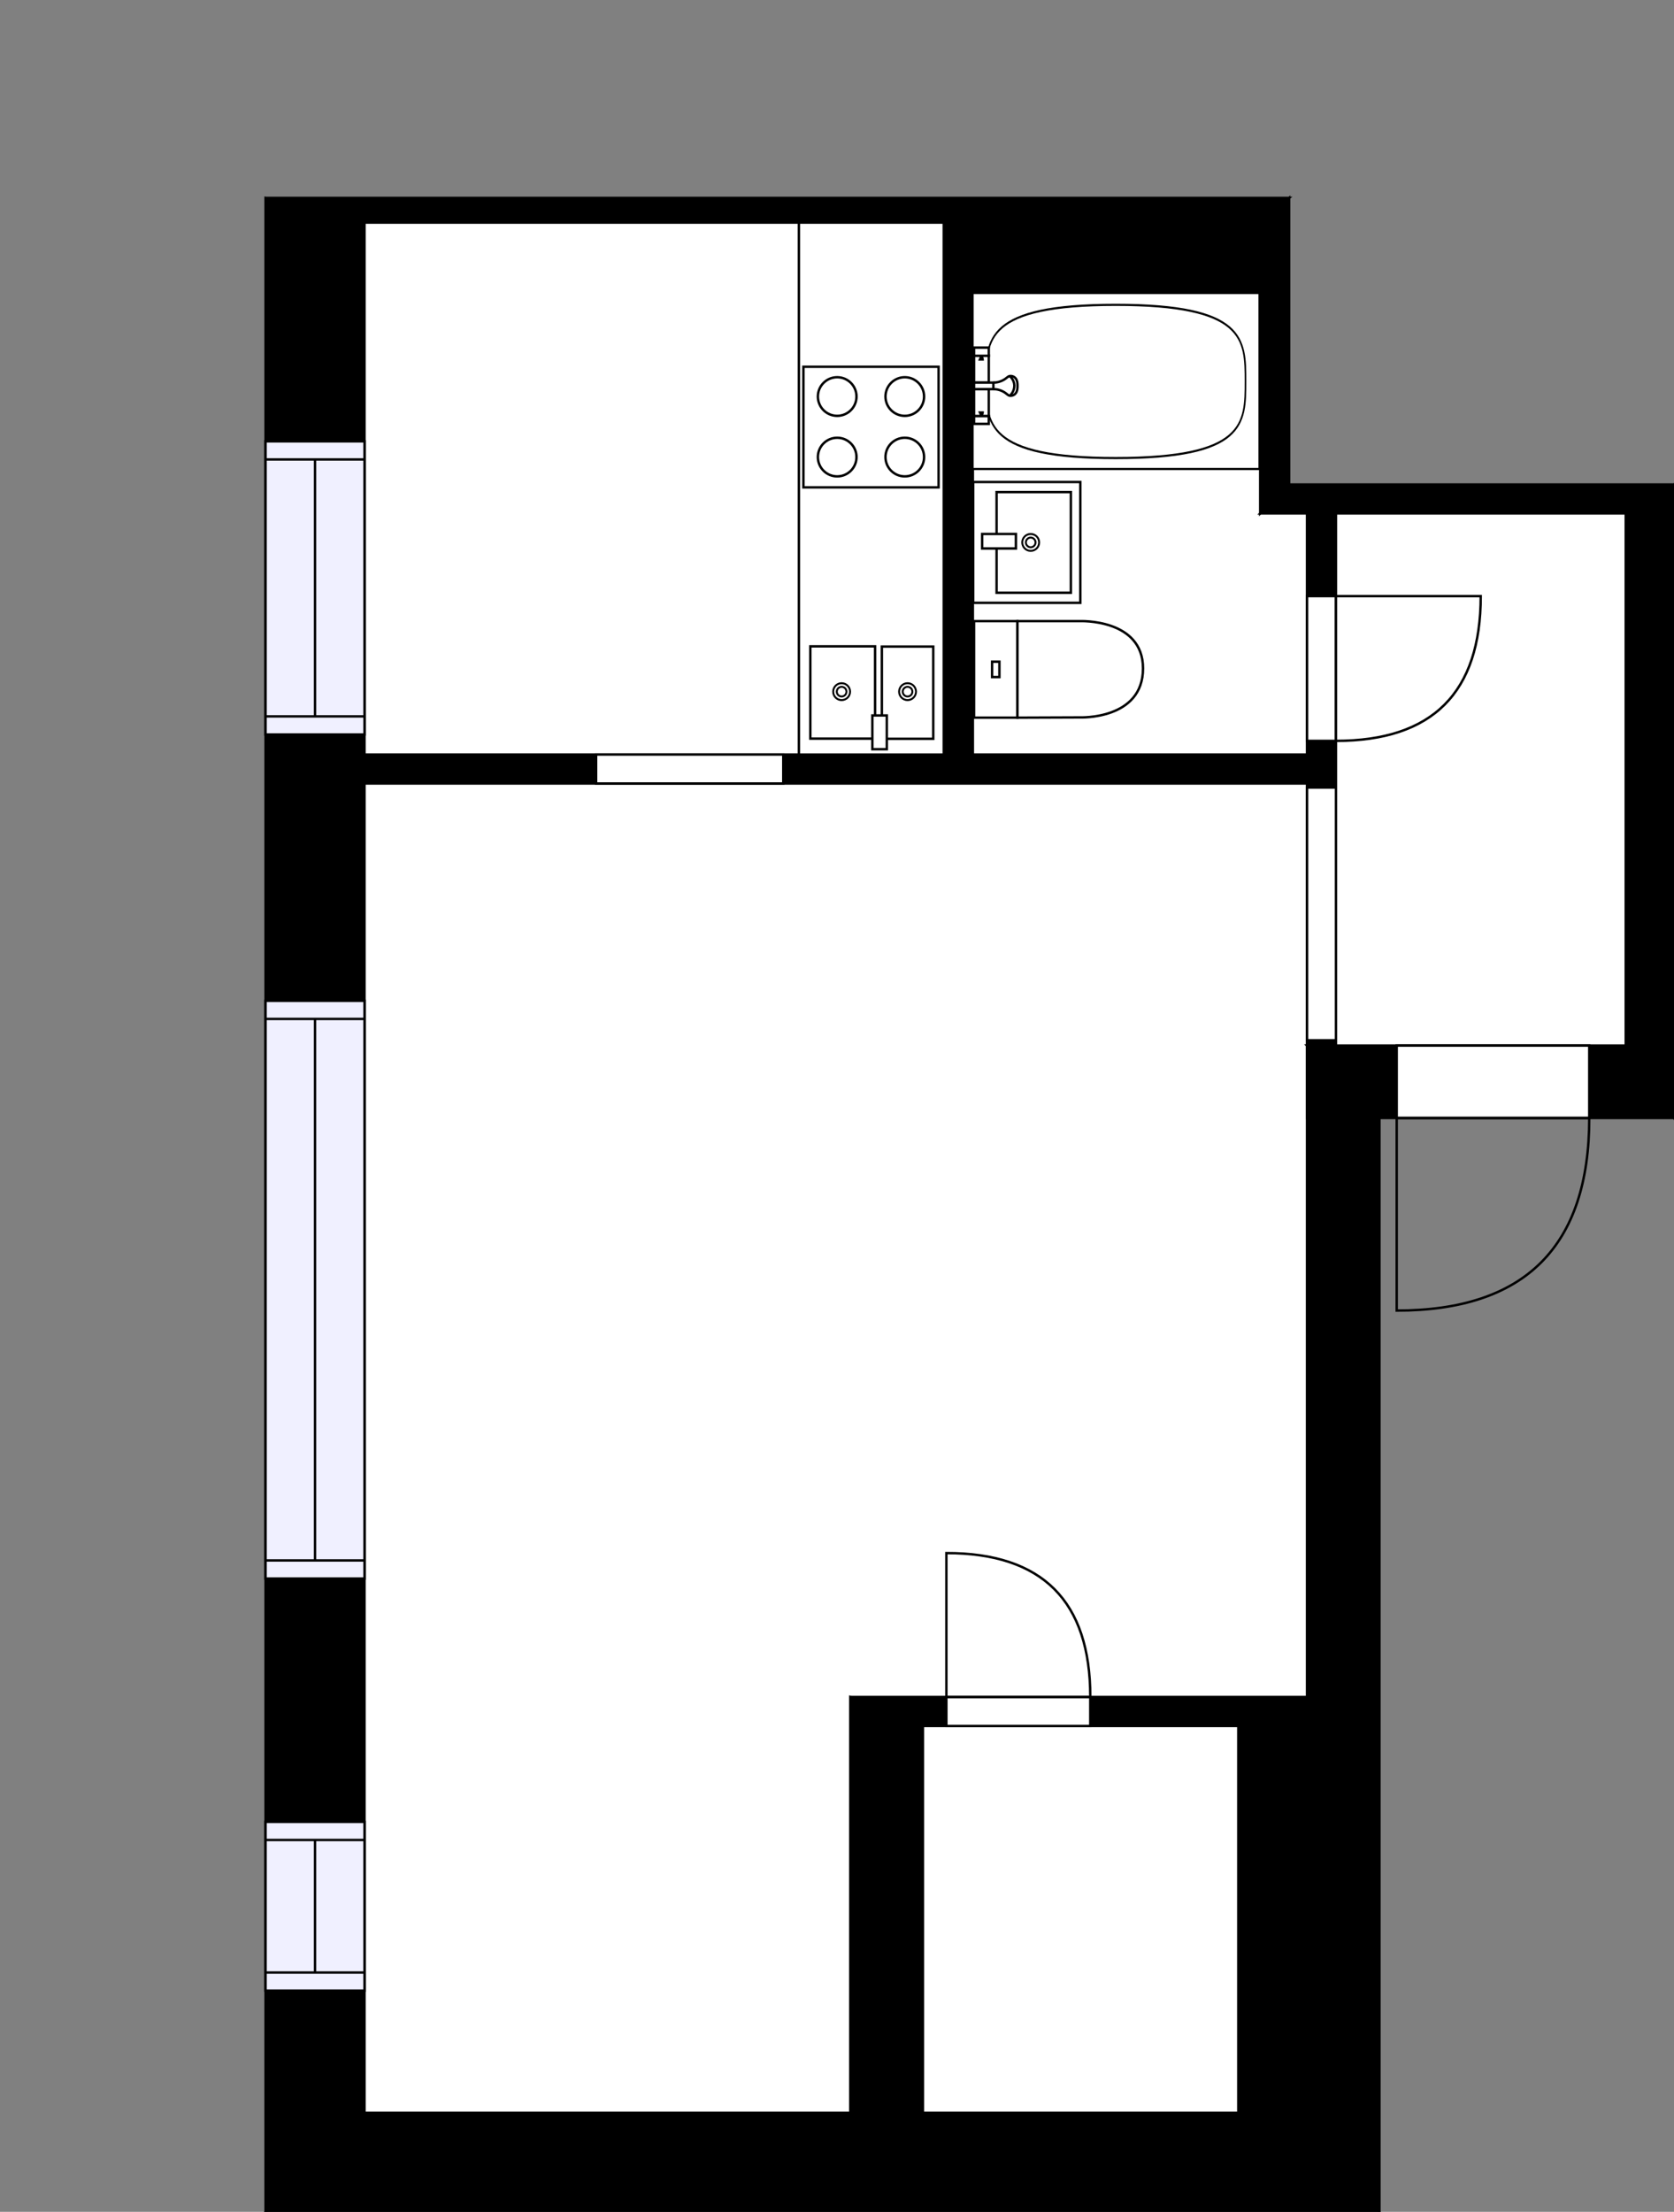 <?xml version="1.0" encoding="utf-8"?>
<svg height="916.21" id="temp" version="1.1" viewBox="0 0 693.53 916.21" width="693.53" xmlns="http://www.w3.org/2000/svg" xmlns:xlink="http://www.w3.org/1999/xlink"><rect x="0" y="0" width="693.53" height="916.21" fill="#808080" stroke="none"/><defs/><g class="Model v1-1" id="Model"><g class="Floor"><g class="Floorplan Floor-1" id="Floor-1"><g class="Space Kitchen Kitchenette" fill="#ffffff" id="ac648d3f-e0e6-42c7-bee4-1ae6d9286538" stroke="#ffffff" style="fill-opacity: 1; stroke-opacity: 1; stroke-width: 1;"><polygon points="391.05,312.55 151.02,312.55 151.02,92.21 391.05,92.21 "/><g class="Dimension" transform="matrix(1,0,0,1,151.019,92.215)"><g class="Visual" style="display: none;" transform="matrix(1,0,0,1,0,0)"><g class="DimensionMark" fill="#000000" id="mark1" stroke="none" style="fill-opacity: 1; pointer-events: visible;" transform="matrix(1,0,0,1,120.014,0)"><polygon points="-5,5,0,0,5,5"/></g><g class="DimensionMark" fill="#000000" id="mark2" stroke="none" style="fill-opacity: 1; pointer-events: visible;" transform="matrix(1,0,0,1,240.028,110.17)"><polygon points="-5,-5,0,0,-5,5"/></g><g class="DimensionMark" fill="#000000" id="mark3" stroke="none" style="fill-opacity: 1; pointer-events: visible;" transform="matrix(1,0,0,1,120.014,220.34)"><polygon points="-5,-5,0,0,5,-5"/></g><g class="DimensionMark" fill="#000000" id="mark4" stroke="none" style="fill-opacity: 1; pointer-events: visible;" transform="matrix(1,0,0,1,0,110.17)"><polygon points="5,5,0,0,5,-5"/></g></g><g class="SpaceDimensionsLabel" transform="matrix(1,0,0,1,71.406,118.19)"><g class="TextLabel NameLabel" id="NameLabel" style="display: block;"/><g class="TextLabel DimensionMeasureLabel" id="DimensionMeasureLabel" style="display: none;" transform="matrix(1,0,0,1,-117.141,79.75)"/></g></g></g><g class="Space Room" fill="#ffffff" id="7df03a3e-7ee1-4ded-b485-021f636c2455" stroke="#ffffff" style="fill-opacity: 1; stroke-opacity: 1; stroke-width: 1;"><polygon points="541.49,702.96 352.27,702.96 352.27,875.21 151.02,875.21 151.02,324.55 541.49,324.55 "/><g class="Dimension" transform="matrix(1,0,0,1,151.019,324.555)"><g class="Visual" style="display: none;" transform="matrix(1,0,0,1,0,0)"><g class="DimensionMark" fill="#000000" id="mark1" stroke="none" style="fill-opacity: 1; pointer-events: visible;" transform="matrix(1,0,0,1,195.238,0)"><polygon points="-5,5,0,0,5,5"/></g><g class="DimensionMark" fill="#000000" id="mark2" stroke="none" style="fill-opacity: 1; pointer-events: visible;" transform="matrix(1,0,0,1,390.476,275.327)"><polygon points="-5,-5,0,0,-5,5"/></g><g class="DimensionMark" fill="#000000" id="mark3" stroke="none" style="fill-opacity: 1; pointer-events: visible;" transform="matrix(1,0,0,1,195.238,550.654)"><polygon points="-5,-5,0,0,5,-5"/></g><g class="DimensionMark" fill="#000000" id="mark4" stroke="none" style="fill-opacity: 1; pointer-events: visible;" transform="matrix(1,0,0,1,0,275.327)"><polygon points="5,5,0,0,5,-5"/></g></g><g class="SpaceDimensionsLabel" transform="matrix(1,0,0,1,190.137,198.058)"><g class="TextLabel NameLabel" id="NameLabel" style="display: block;"/><g class="TextLabel DimensionMeasureLabel" id="DimensionMeasureLabel" style="display: none;" transform="matrix(1,0,0,1,-127.594,78.938)"/></g></g></g><g class="Space Entry Lobby" fill="#ffffff" id="fe0ab4f2-447b-42d2-90f3-66a852fcae2f" stroke="#ffffff" style="fill-opacity: 1; stroke-opacity: 1; stroke-width: 1;"><polygon points="673.53,433.12 553.49,433.12 553.49,212.69 673.53,212.69 "/><g class="Dimension" transform="matrix(1,0,0,1,553.494,212.692)"><g class="Visual" style="display: none;" transform="matrix(1,0,0,1,0,0)"><g class="DimensionMark" fill="#000000" id="mark1" stroke="none" style="fill-opacity: 1; pointer-events: visible;" transform="matrix(1,0,0,1,60.016,0)"><polygon points="-5,5,0,0,5,5"/></g><g class="DimensionMark" fill="#000000" id="mark2" stroke="none" style="fill-opacity: 1; pointer-events: visible;" transform="matrix(1,0,0,1,120.031,110.212)"><polygon points="-5,-5,0,0,-5,5"/></g><g class="DimensionMark" fill="#000000" id="mark3" stroke="none" style="fill-opacity: 1; pointer-events: visible;" transform="matrix(1,0,0,1,60.016,220.423)"><polygon points="-5,-5,0,0,5,-5"/></g><g class="DimensionMark" fill="#000000" id="mark4" stroke="none" style="fill-opacity: 1; pointer-events: visible;" transform="matrix(1,0,0,1,0,110.212)"><polygon points="5,5,0,0,5,-5"/></g></g><g class="SpaceDimensionsLabel" transform="matrix(1,0,0,1,44.584,122.251)"><g class="TextLabel NameLabel" id="NameLabel" style="display: block;"/><g class="TextLabel DimensionMeasureLabel" id="DimensionMeasureLabel" style="display: none;" transform="matrix(1,0,0,1,-118.898,78.938)"/></g></g></g><g class="Space Bath" fill="#ffffff" id="ffde8e64-a177-4be1-aa92-a917bb4946fc" stroke="#ffffff" style="fill-opacity: 1; stroke-opacity: 1; stroke-width: 1;"><polygon points="522.09,212.69 541.49,212.69 541.49,312.55 403.05,312.55 403.05,121.30 522.09,121.30 "/><g class="Dimension" transform="matrix(1,0,0,1,403.047,121.299)"><g class="Visual" style="display: none;" transform="matrix(1,0,0,1,0,0)"><g class="DimensionMark" fill="#000000" id="mark1" stroke="none" style="fill-opacity: 1; pointer-events: visible;" transform="matrix(1,0,0,1,69.224,0)"><polygon points="-5,5,0,0,5,5"/></g><g class="DimensionMark" fill="#000000" id="mark2" stroke="none" style="fill-opacity: 1; pointer-events: visible;" transform="matrix(1,0,0,1,138.447,95.628)"><polygon points="-5,-5,0,0,-5,5"/></g><g class="DimensionMark" fill="#000000" id="mark3" stroke="none" style="fill-opacity: 1; pointer-events: visible;" transform="matrix(1,0,0,1,69.224,191.255)"><polygon points="-5,-5,0,0,5,-5"/></g><g class="DimensionMark" fill="#000000" id="mark4" stroke="none" style="fill-opacity: 1; pointer-events: visible;" transform="matrix(1,0,0,1,0,95.628)"><polygon points="5,5,0,0,5,-5"/></g></g><g class="SpaceDimensionsLabel" transform="matrix(1,0,0,1,79.69,148.166)"><g class="TextLabel NameLabel" id="NameLabel" style="display: block;"/><g class="TextLabel DimensionMeasureLabel" id="DimensionMeasureLabel" style="display: none;" transform="matrix(1,0,0,1,-116.164,78.938)"/></g></g></g><g class="Space Closet WalkIn" fill="#ffffff" id="17ff4d58-aa05-428c-b83a-56fb914a8224" stroke="#ffffff" style="fill-opacity: 1; stroke-opacity: 1; stroke-width: 1;"><polygon points="513.02,875.21 382.37,875.21 382.37,714.96 513.02,714.96 "/><g class="Dimension" transform="matrix(1,0,0,1,382.367,714.959)"><g class="Visual" style="display: none;" transform="matrix(1,0,0,1,0,0)"><g class="DimensionMark" fill="#000000" id="mark1" stroke="none" style="fill-opacity: 1; pointer-events: visible;" transform="matrix(1,0,0,1,65.324,0)"><polygon points="-5,5,0,0,5,5"/></g><g class="DimensionMark" fill="#000000" id="mark2" stroke="none" style="fill-opacity: 1; pointer-events: visible;" transform="matrix(1,0,0,1,130.649,80.125)"><polygon points="-5,-5,0,0,-5,5"/></g><g class="DimensionMark" fill="#000000" id="mark3" stroke="none" style="fill-opacity: 1; pointer-events: visible;" transform="matrix(1,0,0,1,65.324,160.25)"><polygon points="-5,-5,0,0,5,-5"/></g><g class="DimensionMark" fill="#000000" id="mark4" stroke="none" style="fill-opacity: 1; pointer-events: visible;" transform="matrix(1,0,0,1,0,80.125)"><polygon points="5,5,0,0,5,-5"/></g></g><g class="SpaceDimensionsLabel" transform="matrix(1,0,0,1,45.383,87.07)"><g class="TextLabel NameLabel" id="NameLabel" style="display: block;"/><g class="TextLabel DimensionMeasureLabel" id="DimensionMeasureLabel" style="display: none;" transform="matrix(1,0,0,1,-116.312,78.938)"/></g></g></g><g class="Wall External" fill="#000000" id="Wall" stroke="#000000" style="fill-opacity: 1; stroke-opacity: 1; stroke-width: 1;"><polygon points="151.02,92.21 151.02,875.21 110.02,916.21 110.02,81.99 "/><g class="Window Regular" fill="#f0f0ff" id="Window" stroke="#000000" style="fill-opacity: 1; stroke-width: 1; stroke-opacity: 1;"><polygon points="151.02,182.82 151.02,304.25 110.02,304.25 110.02,182.82 "/><g class="Glass" id="Glass"><polygon points="151.02,182.82 151.02,304.25 110.02,304.25 110.02,182.82 "/></g><g class="Panel" id="Panel"><line x1="130.519" x2="130.519" y1="190.32" y2="296.753"/><line x1="151.019" x2="110.019" y1="190.32" y2="190.32"/><line x1="151.019" x2="110.019" y1="296.753" y2="296.753"/></g></g><g class="Window Regular" fill="#f0f0ff" id="Window" stroke="#000000" style="fill-opacity: 1; stroke-width: 1; stroke-opacity: 1;"><polygon points="151.02,414.58 151.02,653.90 110.02,653.90 110.02,414.58 "/><g class="Glass" id="Glass"><polygon points="151.02,414.58 151.02,653.90 110.02,653.90 110.02,414.58 "/></g><g class="Panel" id="Panel"><line x1="130.519" x2="130.519" y1="422.076" y2="646.396"/><line x1="151.019" x2="110.019" y1="422.076" y2="422.076"/><line x1="151.019" x2="110.019" y1="646.396" y2="646.396"/></g></g><g class="Window Regular" fill="#f0f0ff" id="Window" stroke="#000000" style="fill-opacity: 1; stroke-width: 1; stroke-opacity: 1;"><polygon points="151.02,754.69 151.02,824.59 110.02,824.59 110.02,754.69 "/><g class="Glass" id="Glass"><polygon points="151.02,754.69 151.02,824.59 110.02,824.59 110.02,754.69 "/></g><g class="Panel" id="Panel"><line x1="130.519" x2="130.519" y1="762.186" y2="817.095"/><line x1="151.019" x2="110.019" y1="762.186" y2="762.186"/><line x1="151.019" x2="110.019" y1="817.095" y2="817.095"/></g></g></g><g class="Wall External" fill="#000000" id="Wall" stroke="#000000" style="fill-opacity: 1; stroke-opacity: 1; stroke-width: 1;"><polygon points="151.02,875.21 541.49,875.21 571.49,916.21 110.02,916.21 "/></g><g class="Wall External" fill="#000000" id="Wall" stroke="#000000" style="fill-opacity: 1; stroke-opacity: 1; stroke-width: 1;"><polygon points="541.49,875.21 541.49,433.12 571.49,463.12 571.49,916.21 "/></g><g class="Wall External" fill="#000000" id="Wall" stroke="#000000" style="fill-opacity: 1; stroke-opacity: 1; stroke-width: 1;"><polygon points="541.49,433.12 673.53,433.12 693.53,463.12 571.49,463.12 "/><g class="Door Swing Beside" fill="#ffffff" id="Door" stroke="#000000" style="fill-opacity: 1; stroke-width: 1; stroke-opacity: 1;"><polygon points="578.65,433.12 658.42,433.12 658.42,463.12 578.65,463.12 "/><g class="Panel Left Positive" fill="none" id="Panel" style=""><g class="PanelArea" fill="none" id="PanelArea" stroke="none" style=""><polygon points="578.65,433.12 658.42,433.12 658.42,463.12 578.65,463.12 "/></g><path d="M658.42,463.12 q0.00,79.77 -79.77,79.77 l0.00,-79.77Z"/></g></g></g><g class="Wall External" fill="#000000" id="Wall" stroke="#000000" style="fill-opacity: 1; stroke-opacity: 1; stroke-width: 1;"><polygon points="673.53,433.12 673.53,212.69 693.53,200.69 693.53,463.12 "/></g><g class="Wall External" fill="#000000" id="Wall" stroke="#000000" style="fill-opacity: 1; stroke-opacity: 1; stroke-width: 1;"><polygon points="673.53,212.69 522.09,212.69 534.09,200.69 693.53,200.69 "/></g><g class="Wall External" fill="#000000" id="Wall" stroke="#000000" style="fill-opacity: 1; stroke-opacity: 1; stroke-width: 1;"><polygon points="522.09,212.69 522.09,92.21 534.09,81.99 534.09,200.69 "/></g><g class="Wall External" fill="#000000" id="Wall" stroke="#000000" style="fill-opacity: 1; stroke-opacity: 1; stroke-width: 1;"><polygon points="522.09,92.21 151.02,92.21 110.02,81.99 534.09,81.99 "/></g><g class="Wall " fill="#000000" id="Wall" stroke="#000000" style="fill-opacity: 1; stroke-opacity: 1; stroke-width: 1;"><polygon points="541.49,463.12 541.49,212.69 553.49,212.69 553.49,463.12 "/><g class="Door Swing Beside" fill="#ffffff" id="Door" stroke="#000000" style="fill-opacity: 1; stroke-width: 1; stroke-opacity: 1;"><polygon points="541.49,306.90 541.49,246.93 553.49,246.93 553.49,306.90 "/><g class="Panel Right Positive" fill="none" id="Panel" style=""><g class="PanelArea" fill="none" id="PanelArea" stroke="none" style=""><polygon points="541.49,306.90 541.49,246.93 553.49,246.93 553.49,306.90 "/></g><path d="M553.49,306.90 q59.97,0.00 59.97,-59.97 l-59.97,0.00Z"/></g></g><g class="Door None Beside" fill="#ffffff" id="Door" stroke="#000000" style="fill-opacity: 1; stroke-width: 1; stroke-opacity: 1;"><polygon points="541.49,430.92 541.49,326.22 553.49,326.22 553.49,430.92 "/></g></g><g class="Wall" fill="#000000" id="Wall" stroke="#000000" style="fill-opacity: 1; stroke-opacity: 1; stroke-width: 1;"><polygon points="541.49,324.55 151.02,324.55 151.02,312.55 541.49,312.55 "/><g class="Door None Beside" fill="#ffffff" id="Door" stroke="#000000" style="fill-opacity: 1; stroke-width: 1; stroke-opacity: 1;"><polygon points="324.51,324.55 246.96,324.55 246.96,312.55 324.51,312.55 "/></g></g><g class="Wall" fill="#000000" id="Wall" stroke="#000000" style="fill-opacity: 1; stroke-opacity: 1; stroke-width: 1;"><polygon points="403.05,92.21 403.05,312.55 391.05,312.55 391.05,92.21 "/></g><g class="Wall" fill="#000000" id="Wall" stroke="#000000" style="fill-opacity: 1; stroke-opacity: 1; stroke-width: 1;"><polygon points="403.05,91.88 522.09,91.88 522.09,121.30 403.05,121.30 "/></g><g class="Wall" fill="#000000" id="Wall" stroke="#000000" style="fill-opacity: 1; stroke-opacity: 1; stroke-width: 1;"><polygon points="541.49,702.96 352.27,702.96 382.37,714.96 541.49,714.96 "/><g class="Door Swing Beside" fill="#ffffff" id="Door" stroke="#000000" style="fill-opacity: 1; stroke-width: 1; stroke-opacity: 1;"><polygon points="451.70,702.96 392.08,702.96 392.08,714.96 451.70,714.96 "/><g class="Panel Left Negative" fill="none" id="Panel" style=""><g class="PanelArea" fill="none" id="PanelArea" stroke="none" style=""><polygon points="451.70,702.96 392.08,702.96 392.08,714.96 451.70,714.96 "/></g><path d="M451.70,702.96 q0.00,-59.62 -59.62,-59.62 l0.00,59.62Z"/></g></g></g><g class="Wall" fill="#000000" id="Wall" stroke="#000000" style="fill-opacity: 1; stroke-opacity: 1; stroke-width: 1;"><polygon points="352.27,702.96 352.27,875.21 382.37,875.21 382.37,714.96 "/></g><g class="Wall" fill="#000000" id="Wall" stroke="#000000" style="fill-opacity: 1; stroke-opacity: 1; stroke-width: 1;"><polygon points="513.02,714.96 513.02,875.21 541.73,875.21 541.73,714.96 "/></g><g class="FixedFurniture BaseCabinet" fill="#ffffff" stroke="#000000" style="fill-opacity: 1; stroke-opacity: 1;" transform="matrix(0,1,-1,0,390.985,92.214)">
<g class="BoundaryPolygon">
<polygon points="0.00,0.00 220.36,0.00 220.36,60.00 0.00,60.00 "/>
</g>
<g class="Direction" fill-opacity="0.9" style="display: none;">
<polygon fill="#444444" points="117.56,55.20 117.56,44.58 114.55,44.58 114.55,55.20 110.75,55.20 116.05,60.00 121.35,55.20 117.56,55.20 "/>
</g>
<g class="Name" fill-opacity="0.9" style="display: none;">

</g>
<desc>Width:60 Height:90 Depth:60 Elevation:0</desc>
</g><g class="FixedFurniture SideSink" fill="#ffffff" stroke="#000000" style="fill-opacity: 1; stroke-opacity: 1;" transform="matrix(0,1,-1,0,397.944,262.739)">
<g class="BoundaryPolygon" fill="none" stroke="none">
<polygon points="0.00,0.00 51.86,0.00 51.86,67.87 0.00,67.87 0.00,0.00 "/>
</g>
<g class="InnerPolygonTop">
<polygon points="5.10,11.31 43.30,11.31 43.30,32.59 5.10,32.59 "/>
</g>
<g class="InnerPolygonBottom">
<polygon points="5.00,35.41 43.22,35.41 43.22,62.22 5.00,62.22 "/>
</g>
<g class="OuterDrain" stroke-width="0.8">
<circle cx="23.769" cy="21.949" r="3.5"/>
<circle cx="23.769" cy="49.261" r="3.5"/>
</g>
<g class="InnerDrain" stroke-width="0.8">
<circle cx="23.769" cy="21.949" r="2"/>
<circle cx="23.769" cy="49.261" r="2"/>
</g>
<g class="Faucet">
<polygon points="47.62,30.54 47.62,36.54 33.62,36.54 33.62,30.54 47.62,30.54 "/>
</g>
<g class="Direction" fill-opacity="0.9" style="display: none;">
<polygon fill="#444444" points="25.07,61.88 25.07,51.26 22.06,51.26 22.06,61.88 18.26,61.88 23.56,67.18 28.87,61.88 25.07,61.88 "/>
</g>
<g class="Name" fill-opacity="0.9" style="display: none;">

</g>
<desc>Width:60 Height:90 Depth:60 Elevation:0</desc>
</g><g class="FixedFurniture ElectricalAppliance IntegratedStove" fill="#ffffff" stroke="#000000" style="fill-opacity: 1; stroke-opacity: 1;" transform="matrix(0,1,-1,0,390.844,149.935)">
<g class="BoundaryPolygon" fill="none" stroke="none">
<polygon points="0.00,0.00 53.73,0.00 53.73,60.00 0.00,60.00 "/>
</g>
<g class="InnerPolygon">
<polygon points="2.00,2.00 51.94,2.00 51.94,58.00 2.00,58.00 "/>
</g>
<g class="OuterCircle">
<circle cx="14.327" cy="16" r="8"/>
<circle cx="39.399" cy="16" r="8"/>
<circle cx="14.327" cy="44" r="8"/>
<circle cx="39.399" cy="44" r="8"/>
</g>
<g class="Direction" fill-opacity="0.9" style="display: none;">
<polygon fill="#444444" points="28.66,55.20 28.66,44.58 25.65,44.58 25.65,55.20 21.85,55.20 27.15,60.00 32.46,55.20 28.66,55.20 "/>
</g>
<g class="Name" fill-opacity="0.9" style="display: none;">

</g>
<desc>Width:60 Height:90 Depth:30 Elevation:0</desc>
</g><g class="FixedFurniture Bathtub" fill="#ffffff" stroke="#000000" style="fill-opacity: 1; stroke-opacity: 1;" transform="matrix(0.678,0,0,0.889,403.047,121.383)">
<g class="BoundaryPolygon">
<polygon points="0,0 175,0 175,82 0,82"/>
</g>
<g class="Tub">
<path d="M166.6,41.2c0,19.7,0,35.7-79.3,35.7S8,60.9,8,41.2,8,5.5,87.3,5.5,166.6,21.5,166.6,41.2Z"/>
</g>
<g class="Name" fill-opacity="0.9" style="display: none;">

</g>
<desc>Width:175 Height:38 Depth:82 Elevation:0</desc>
</g><g class="FixedFurniture Shower" fill="#ffffff" stroke="#000000" style="fill-opacity: 1; stroke-opacity: 1;" transform="matrix(0,-1,1,0,403.047,176.089)">
<g class="BoundaryPolygon" fill="none" stroke="none">
<polygon points="0,0 32,0 32,19 0,19"/>
</g>
<g class="InnerPolygon">
<rect height="6.1" width="11.2" x="3.7" y="0.5"/>
<rect height="6.1" width="11.2" x="17.6" y="0.5"/>
<rect height="6.1" width="3.4" x="28.7" y="0.5"/>
<rect height="6.1" width="3.2" x="0.5" y="0.5"/>
<path d="M14.9,8.5c0,1.5-0.4,3.3-1.6,5    c-0.4,0.6-1,1.1-1.1,1.7c-0.2,1.1,0.3,2.8,2.5,3.2c0.5,0.1,1.3,0.1,1.6,0.1h-0.1c0.3,0,1.1,0,1.6-0.1c2.2-0.4,2.7-2.1,2.5-3.2    c-0.1-0.6-0.7-1.1-1.1-1.7c-1.2-1.7-1.6-3.5-1.6-5"/>
<path d="M12.2,15.3c0.1,0.2,1.6,1.9,4.2,1.9 c2.4-0.1,3.7-1.7,3.9-1.9"/>
<path d="M14.9,0.5h2.7v8c-0.9,0-1.8,0-2.7,0l0,0 C14.9,5.9,14.9,3.2,14.9,0.5z"/>
</g>
<g class="Indicator">
<path d="M3.7,3.6C5,3.1,5.2,3,5.2,3 c0,1.1,0,0,0,1.1C5.2,4.1,5.1,4.1,3.7,3.6"/>
<path d="M28.7,3.6 C27.4,3.1,27.2,3,27.2,3c0,1.1,0,0,0,1.1C27.2,4.1,27.3,4.1,28.7,3.6"/>
</g>
<desc>Width:32 Height:97 Depth:19 Elevation:135</desc>
</g><g class="FixedFurnitureSet" fill="#ffffff" id="FixedFurnitureSet" stroke="#000000" style="fill-opacity: 0.4; stroke-opacity: 0.4;" transform="matrix(0,-1,1,0,403.188,249.716)"><g class="FixedFurniture BaseCabinet" fill="#ffffff" stroke="#000000" style="fill-opacity: 1; stroke-opacity: 1;" transform="matrix(1,0,0,1,0,0)">
<g class="BoundaryPolygon">
<polygon points="0.00,0.00 50.05,0.00 50.05,44.39 0.00,44.39 "/>
</g>
<g class="Direction" fill-opacity="0.9" style="display: none;">
<polygon fill="#444444" points="26.70,40.84 26.70,30.22 23.69,30.22 23.69,40.84 19.89,40.84 25.19,45.64 30.49,40.84 26.70,40.84 "/>
</g>
<g class="Name" fill-opacity="0.9" style="display: none;">

</g>
<desc>Width:60 Height:5 Depth:60 Elevation:105</desc>
</g><g class="FixedFurniture Sink" fill="#ffffff" stroke="#000000" style="fill-opacity: 1; stroke-opacity: 1;" transform="matrix(1,0,0,1,0,0)">
<g class="BoundaryPolygon" fill="none" stroke="none">
<polygon points="0.00,0.00 50.05,0.00 50.05,44.39 0.00,44.39 "/>
</g>
<g class="InnerPolygon">
<polygon points="4.17,9.70 45.87,9.70 45.87,40.47 4.17,40.47 "/>
</g>
<g class="OuterDrain" stroke-width="0.8">
<circle cx="25.023" cy="23.824" r="3.5"/>
</g>
<g class="InnerDrain" stroke-width="0.8">
<circle cx="25.023" cy="23.824" r="2"/>
</g>
<g class="Faucet">
<polygon points="22.52,3.70 28.52,3.70 28.52,17.70 22.52,17.70 "/>
</g>
<g class="Direction" fill-opacity="0.9" style="display: none;">
<polygon fill="#444444" points="26.70,40.84 26.70,30.22 23.69,30.22 23.69,40.84 19.89,40.84 25.19,45.64 30.49,40.84 26.70,40.84 "/>
</g>
<g class="Name" fill-opacity="0.9" style="display: none;">

</g>
<desc>Width:60 Height:90 Depth:60 Elevation:0</desc>
</g></g><g class="FixedFurniture Toilet" fill="#ffffff" stroke="#000000" style="fill-opacity: 1; stroke-opacity: 1;" transform="matrix(0,-1,1,0,403.047,297.782)">
<g class="BoundaryPolygon" fill="none" stroke="none">
<polygon points="0,0 41,0 41,71 0,71"/>
</g>
<g class="InnerPolygon">
<rect height="17.98" width="39.989" x="0.502" y="0.5"/>
<path d="M40.491,44.237S41.619,70.5,20.907,70.5C-.523,70.5.6,44.237.6,44.237L.5,18.48H40.491Z"/>
<rect height="3.03" width="6.357" x="17.318" y="7.975"/>
</g>
<desc>Width:41 Height:85 Depth:71 Elevation:0</desc>
</g><g class="SelectionControls" fill="#0000ff" stroke="#0000ff" style="display: none;"><g class="rotateControl" style="display: none;"><circle cx="245.331" cy="147.607" r="5" style="stroke : none; fill-opacity: 0.5; cursor:crosshair"/></g><g class="ResizeNControl" style="display: none;"><circle cx="0" cy="0" r="5" style="stroke : none; fill-opacity: 0.5"/></g><g class="ResizeNEControl" style="display: none;"><circle cx="0" cy="0" r="5" style="stroke : none; fill-opacity: 0.5"/></g><g class="ResizeEControl" style="display: none;"><circle cx="0" cy="0" r="5" style="stroke : none; fill-opacity: 0.5"/></g><g class="ResizeSEControl" style="display: none;"><circle cx="0" cy="0" r="5" style="stroke : none; fill-opacity: 0.5"/></g><g class="ResizeSControl" style="display: none;"><circle cx="0" cy="0" r="5" style="stroke : none; fill-opacity: 0.5"/></g><g class="ResizeSWControl" style="display: none;"><circle cx="0" cy="0" r="5" style="stroke : none; fill-opacity: 0.5"/></g><g class="ResizeWControl" style="display: none;"><circle cx="0" cy="0" r="5" style="stroke : none; fill-opacity: 0.5"/></g><g class="ResizeNWControl" style="display: none;"><circle cx="0" cy="0" r="5" style="stroke : none; fill-opacity: 0.5"/></g><g class="removeControl" style="display: none;"><polygon points="222.42,177.61 268.24,177.61 268.24,216.95 222.42,216.95 " style="stroke : none; fill-opacity: 0.1"/></g><g class="copyPasteControl" style="display: none;"><polygon style="stroke : none; fill-opacity: 0.1"/></g><g class="translateControl" style="display: none;"><polygon points="222.42,177.61 268.24,177.61 268.24,216.95 222.42,216.95 " style="stroke : none; fill-opacity: 0.1; cursor:move"/></g></g><g class="SelectionControls" fill="#0000ff" stroke="#0000ff" style="display: none;"><polygon fill="none" points="151.02,92.21 391.05,92.21 391.05,312.55 151.02,312.55 " stroke="#0000ff" style=""/><g class="rotateControl" style="display: none;"><circle cx="271.033" cy="62.214" r="5" style="stroke : none; fill-opacity: 0.5; cursor:crosshair"/></g><g class="ResizeNControl" style="display: none;"><circle cx="0" cy="0" r="5" style="stroke : none; fill-opacity: 0.5"/></g><g class="ResizeNEControl" style="display: none;"><circle cx="0" cy="0" r="5" style="stroke : none; fill-opacity: 0.5"/></g><g class="ResizeEControl" style="display: none;"><circle cx="0" cy="0" r="5" style="stroke : none; fill-opacity: 0.5"/></g><g class="ResizeSEControl" style="display: none;"><circle cx="0" cy="0" r="5" style="stroke : none; fill-opacity: 0.5"/></g><g class="ResizeSControl" style="display: none;"><circle cx="0" cy="0" r="5" style="stroke : none; fill-opacity: 0.5"/></g><g class="ResizeSWControl" style="display: none;"><circle cx="0" cy="0" r="5" style="stroke : none; fill-opacity: 0.5"/></g><g class="ResizeWControl" style="display: none;"><circle cx="0" cy="0" r="5" style="stroke : none; fill-opacity: 0.5"/></g><g class="ResizeNWControl" style="display: none;"><circle cx="0" cy="0" r="5" style="stroke : none; fill-opacity: 0.5"/></g><g class="removeControl" style="display: none;"><polygon style="stroke : none; fill-opacity: 0.1"/></g><g class="copyPasteControl" style="display: none;"><polygon style="stroke : none; fill-opacity: 0.1"/></g><g class="translateControl" style="display: none;"><polygon style="stroke : none; fill-opacity: 0.1; cursor:move"/></g></g></g></g></g></svg>